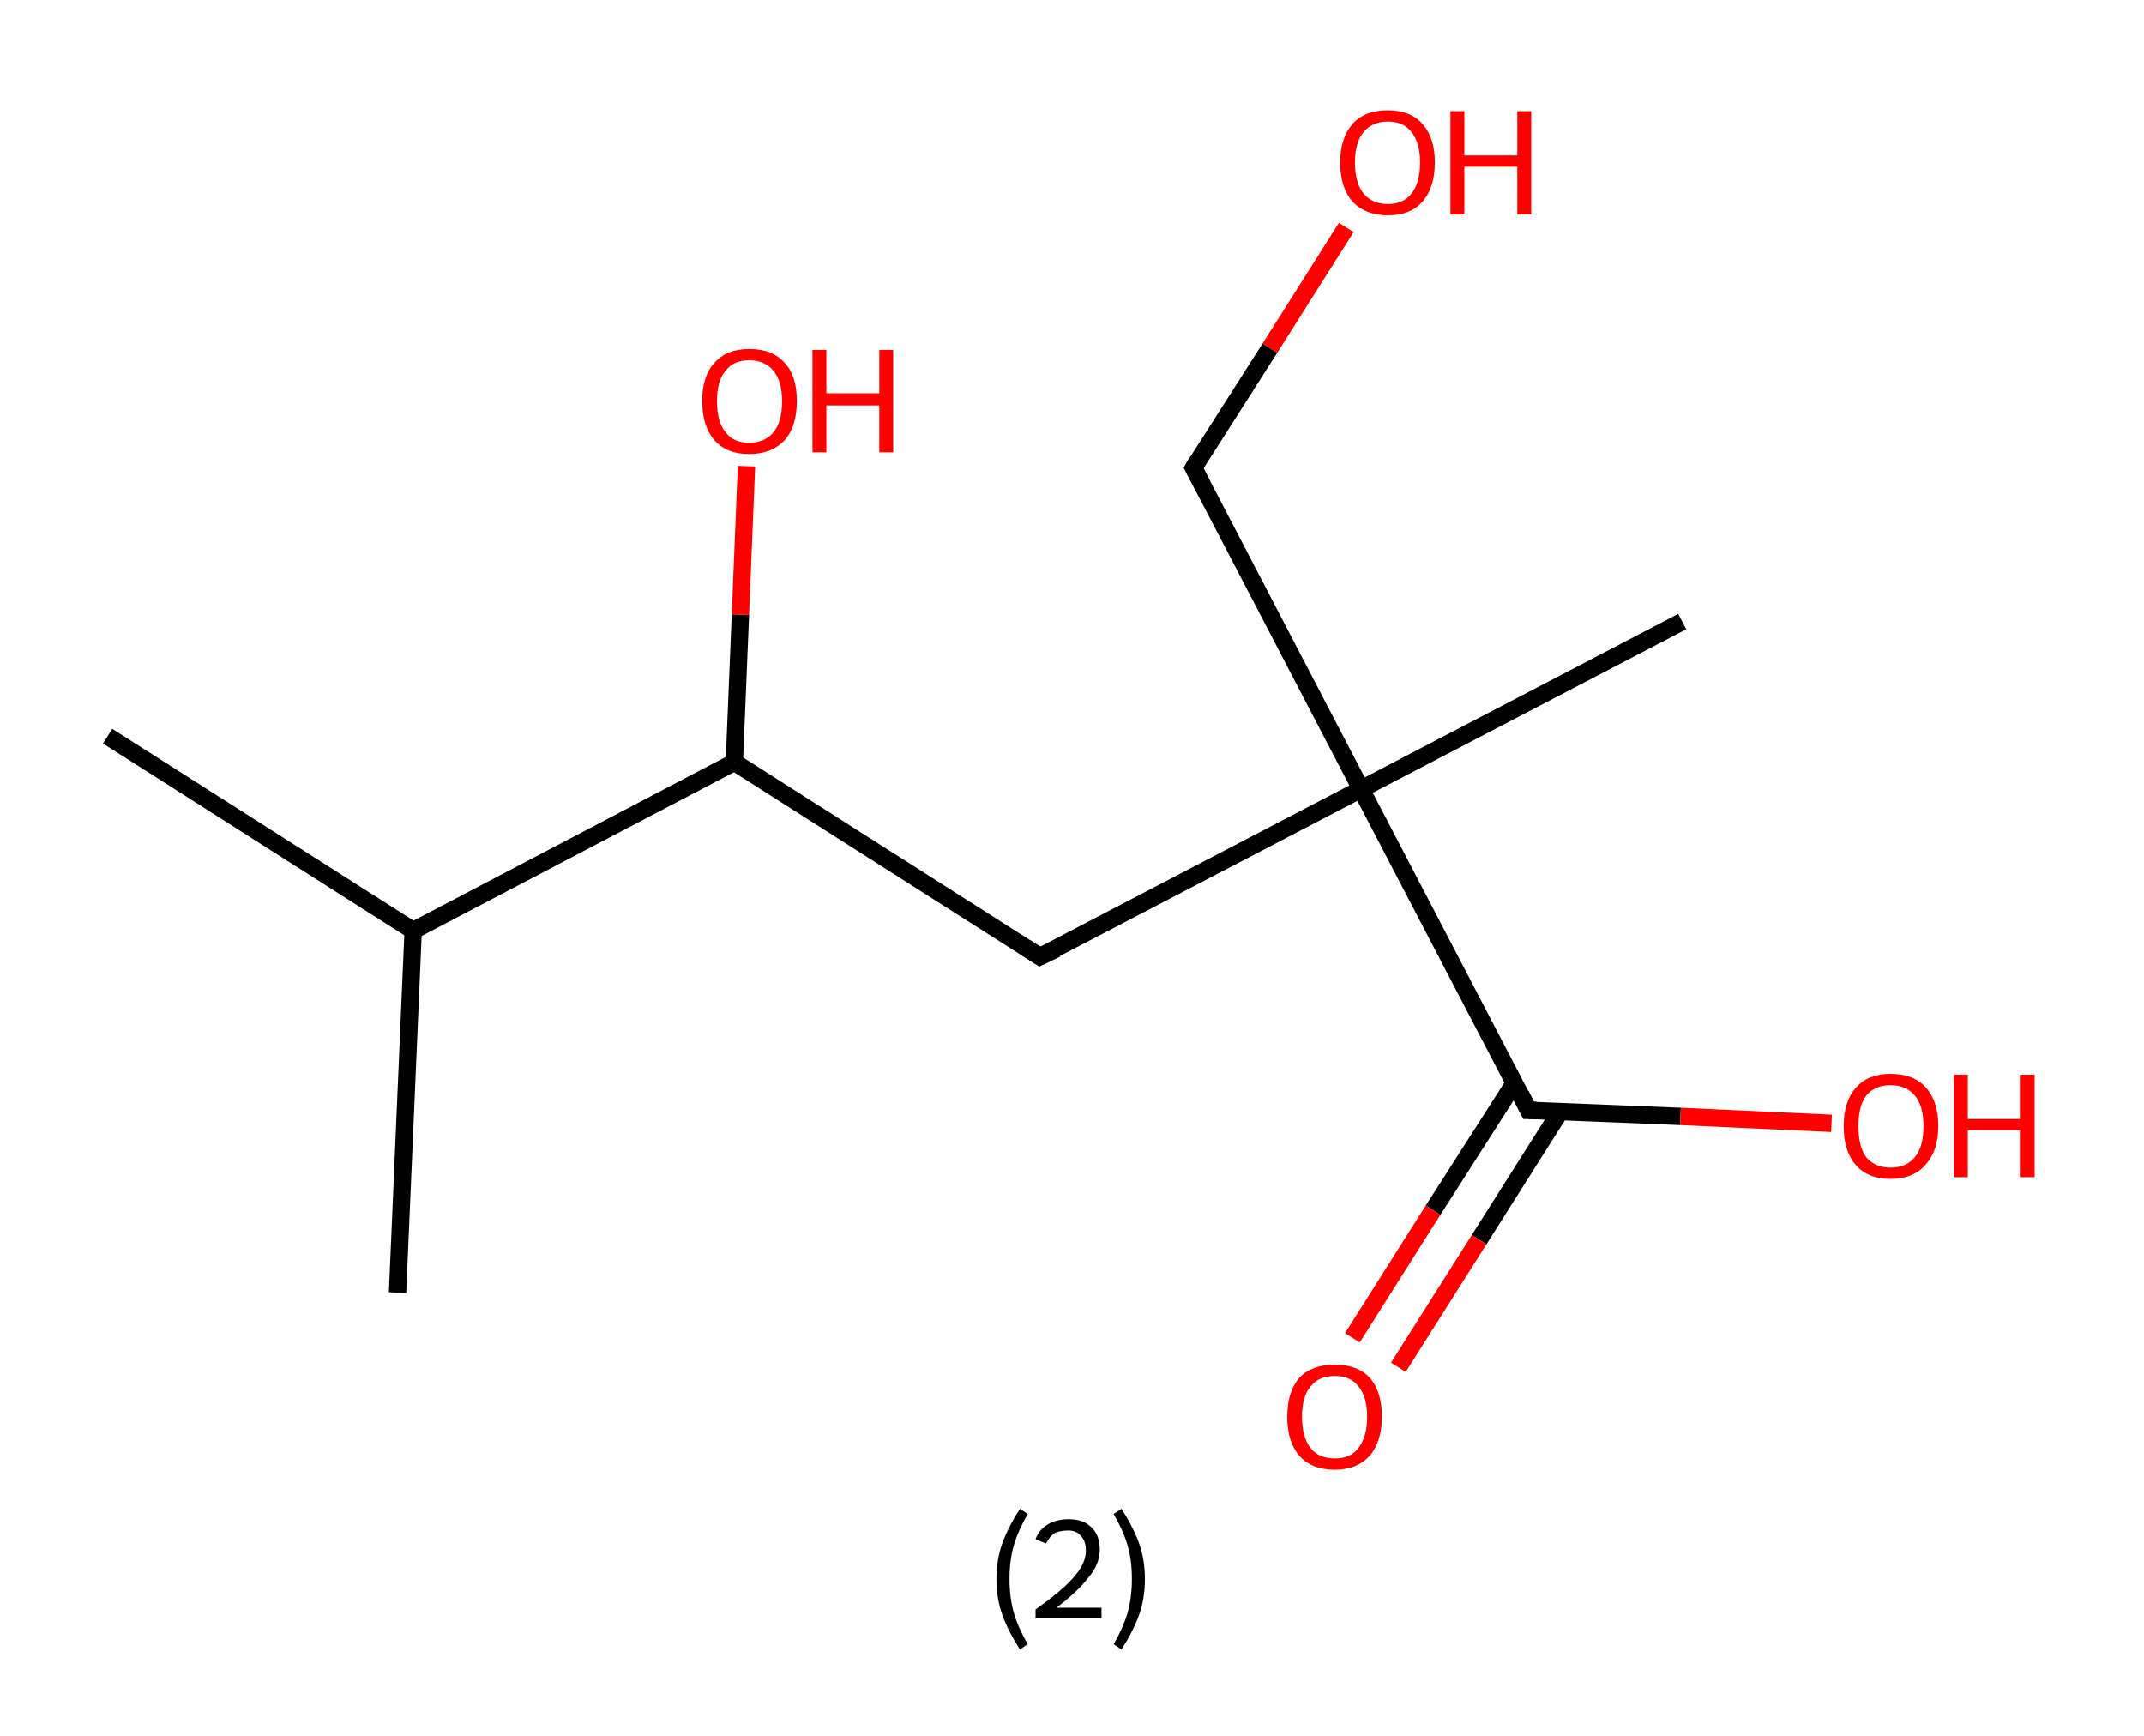 <?xml version='1.0' encoding='ASCII' standalone='yes'?>
<svg xmlns="http://www.w3.org/2000/svg" xmlns:rdkit="http://www.rdkit.org/xml" xmlns:xlink="http://www.w3.org/1999/xlink" version="1.1" baseProfile="full" xml:space="preserve" width="247px" height="200px" viewBox="0 0 247 200">
<!-- END OF HEADER -->
<rect style="opacity:1.0;fill:#FFFFFF;stroke:none" width="247.0" height="200.0" x="0.0" y="0.0"> </rect>
<path class="bond-0 atom-0 atom-1" d="M 12.4,84.8 L 47.6,107.2" style="fill:none;fill-rule:evenodd;stroke:#000000;stroke-width:2.0px;stroke-linecap:butt;stroke-linejoin:miter;stroke-opacity:1"/>
<path class="bond-1 atom-1 atom-2" d="M 47.6,107.2 L 45.8,148.9" style="fill:none;fill-rule:evenodd;stroke:#000000;stroke-width:2.0px;stroke-linecap:butt;stroke-linejoin:miter;stroke-opacity:1"/>
<path class="bond-2 atom-1 atom-3" d="M 47.6,107.2 L 84.6,87.8" style="fill:none;fill-rule:evenodd;stroke:#000000;stroke-width:2.0px;stroke-linecap:butt;stroke-linejoin:miter;stroke-opacity:1"/>
<path class="bond-3 atom-3 atom-4" d="M 84.6,87.8 L 85.3,70.8" style="fill:none;fill-rule:evenodd;stroke:#000000;stroke-width:2.0px;stroke-linecap:butt;stroke-linejoin:miter;stroke-opacity:1"/>
<path class="bond-3 atom-3 atom-4" d="M 85.3,70.8 L 86.0,53.7" style="fill:none;fill-rule:evenodd;stroke:#FF0000;stroke-width:2.0px;stroke-linecap:butt;stroke-linejoin:miter;stroke-opacity:1"/>
<path class="bond-4 atom-3 atom-5" d="M 84.6,87.8 L 119.8,110.2" style="fill:none;fill-rule:evenodd;stroke:#000000;stroke-width:2.0px;stroke-linecap:butt;stroke-linejoin:miter;stroke-opacity:1"/>
<path class="bond-5 atom-5 atom-6" d="M 119.8,110.2 L 156.8,90.9" style="fill:none;fill-rule:evenodd;stroke:#000000;stroke-width:2.0px;stroke-linecap:butt;stroke-linejoin:miter;stroke-opacity:1"/>
<path class="bond-6 atom-6 atom-7" d="M 156.8,90.9 L 193.8,71.6" style="fill:none;fill-rule:evenodd;stroke:#000000;stroke-width:2.0px;stroke-linecap:butt;stroke-linejoin:miter;stroke-opacity:1"/>
<path class="bond-7 atom-6 atom-8" d="M 156.8,90.9 L 137.5,53.9" style="fill:none;fill-rule:evenodd;stroke:#000000;stroke-width:2.0px;stroke-linecap:butt;stroke-linejoin:miter;stroke-opacity:1"/>
<path class="bond-8 atom-8 atom-9" d="M 137.5,53.9 L 146.3,40.1" style="fill:none;fill-rule:evenodd;stroke:#000000;stroke-width:2.0px;stroke-linecap:butt;stroke-linejoin:miter;stroke-opacity:1"/>
<path class="bond-8 atom-8 atom-9" d="M 146.3,40.1 L 155.1,26.2" style="fill:none;fill-rule:evenodd;stroke:#FF0000;stroke-width:2.0px;stroke-linecap:butt;stroke-linejoin:miter;stroke-opacity:1"/>
<path class="bond-9 atom-6 atom-10" d="M 156.8,90.9 L 176.1,127.9" style="fill:none;fill-rule:evenodd;stroke:#000000;stroke-width:2.0px;stroke-linecap:butt;stroke-linejoin:miter;stroke-opacity:1"/>
<path class="bond-10 atom-10 atom-11" d="M 174.5,124.7 L 165.1,139.4" style="fill:none;fill-rule:evenodd;stroke:#000000;stroke-width:2.0px;stroke-linecap:butt;stroke-linejoin:miter;stroke-opacity:1"/>
<path class="bond-10 atom-10 atom-11" d="M 165.1,139.4 L 155.8,154.1" style="fill:none;fill-rule:evenodd;stroke:#FF0000;stroke-width:2.0px;stroke-linecap:butt;stroke-linejoin:miter;stroke-opacity:1"/>
<path class="bond-10 atom-10 atom-11" d="M 179.7,128.1 L 170.4,142.8" style="fill:none;fill-rule:evenodd;stroke:#000000;stroke-width:2.0px;stroke-linecap:butt;stroke-linejoin:miter;stroke-opacity:1"/>
<path class="bond-10 atom-10 atom-11" d="M 170.4,142.8 L 161.1,157.5" style="fill:none;fill-rule:evenodd;stroke:#FF0000;stroke-width:2.0px;stroke-linecap:butt;stroke-linejoin:miter;stroke-opacity:1"/>
<path class="bond-11 atom-10 atom-12" d="M 176.1,127.9 L 193.6,128.6" style="fill:none;fill-rule:evenodd;stroke:#000000;stroke-width:2.0px;stroke-linecap:butt;stroke-linejoin:miter;stroke-opacity:1"/>
<path class="bond-11 atom-10 atom-12" d="M 193.6,128.6 L 211.0,129.4" style="fill:none;fill-rule:evenodd;stroke:#FF0000;stroke-width:2.0px;stroke-linecap:butt;stroke-linejoin:miter;stroke-opacity:1"/>
<path d="M 118.1,109.1 L 119.8,110.2 L 121.7,109.3" style="fill:none;stroke:#000000;stroke-width:2.0px;stroke-linecap:butt;stroke-linejoin:miter;stroke-opacity:1;"/>
<path d="M 138.5,55.8 L 137.5,53.9 L 137.9,53.2" style="fill:none;stroke:#000000;stroke-width:2.0px;stroke-linecap:butt;stroke-linejoin:miter;stroke-opacity:1;"/>
<path d="M 175.2,126.1 L 176.1,127.9 L 177.0,127.9" style="fill:none;stroke:#000000;stroke-width:2.0px;stroke-linecap:butt;stroke-linejoin:miter;stroke-opacity:1;"/>
<path class="atom-4" d="M 80.9 46.2 Q 80.9 43.3, 82.3 41.8 Q 83.7 40.2, 86.3 40.2 Q 89.0 40.2, 90.4 41.8 Q 91.8 43.3, 91.8 46.2 Q 91.8 49.1, 90.4 50.7 Q 88.9 52.3, 86.3 52.3 Q 83.7 52.3, 82.3 50.7 Q 80.9 49.1, 80.9 46.2 M 86.3 51.0 Q 88.1 51.0, 89.1 49.8 Q 90.1 48.6, 90.1 46.2 Q 90.1 43.9, 89.1 42.7 Q 88.1 41.5, 86.3 41.5 Q 84.5 41.5, 83.6 42.7 Q 82.6 43.8, 82.6 46.2 Q 82.6 48.6, 83.6 49.8 Q 84.5 51.0, 86.3 51.0 " fill="#FF0000"/>
<path class="atom-4" d="M 93.6 40.3 L 95.2 40.3 L 95.2 45.3 L 101.3 45.3 L 101.3 40.3 L 102.9 40.3 L 102.9 52.1 L 101.3 52.1 L 101.3 46.7 L 95.2 46.7 L 95.2 52.1 L 93.6 52.1 L 93.6 40.3 " fill="#FF0000"/>
<path class="atom-9" d="M 154.4 18.7 Q 154.4 15.9, 155.8 14.3 Q 157.2 12.7, 159.9 12.7 Q 162.5 12.7, 163.9 14.3 Q 165.3 15.9, 165.3 18.7 Q 165.3 21.6, 163.9 23.2 Q 162.5 24.8, 159.9 24.8 Q 157.3 24.8, 155.8 23.2 Q 154.4 21.6, 154.4 18.7 M 159.9 23.5 Q 161.7 23.5, 162.6 22.3 Q 163.6 21.1, 163.6 18.7 Q 163.6 16.4, 162.6 15.2 Q 161.7 14.0, 159.9 14.0 Q 158.1 14.0, 157.1 15.2 Q 156.1 16.4, 156.1 18.7 Q 156.1 21.1, 157.1 22.3 Q 158.1 23.5, 159.9 23.5 " fill="#FF0000"/>
<path class="atom-9" d="M 167.1 12.8 L 168.7 12.8 L 168.7 17.9 L 174.8 17.9 L 174.8 12.8 L 176.4 12.8 L 176.4 24.7 L 174.8 24.7 L 174.8 19.2 L 168.7 19.2 L 168.7 24.7 L 167.1 24.7 L 167.1 12.8 " fill="#FF0000"/>
<path class="atom-11" d="M 148.3 163.2 Q 148.3 160.3, 149.7 158.7 Q 151.1 157.2, 153.8 157.2 Q 156.4 157.2, 157.8 158.7 Q 159.2 160.3, 159.2 163.2 Q 159.2 166.0, 157.8 167.7 Q 156.3 169.3, 153.8 169.3 Q 151.1 169.3, 149.7 167.7 Q 148.3 166.1, 148.3 163.2 M 153.8 168.0 Q 155.6 168.0, 156.5 166.8 Q 157.5 165.5, 157.5 163.2 Q 157.5 160.9, 156.5 159.7 Q 155.6 158.5, 153.8 158.5 Q 151.9 158.5, 151.0 159.7 Q 150.0 160.8, 150.0 163.2 Q 150.0 165.6, 151.0 166.8 Q 151.9 168.0, 153.8 168.0 " fill="#FF0000"/>
<path class="atom-12" d="M 212.4 129.7 Q 212.4 126.9, 213.8 125.3 Q 215.2 123.7, 217.8 123.7 Q 220.5 123.7, 221.9 125.3 Q 223.3 126.9, 223.3 129.7 Q 223.3 132.6, 221.8 134.2 Q 220.4 135.8, 217.8 135.8 Q 215.2 135.8, 213.8 134.2 Q 212.4 132.6, 212.4 129.7 M 217.8 134.5 Q 219.6 134.5, 220.6 133.3 Q 221.6 132.1, 221.6 129.7 Q 221.6 127.4, 220.6 126.2 Q 219.6 125.0, 217.8 125.0 Q 216.0 125.0, 215.0 126.2 Q 214.1 127.4, 214.1 129.7 Q 214.1 132.1, 215.0 133.3 Q 216.0 134.5, 217.8 134.5 " fill="#FF0000"/>
<path class="atom-12" d="M 225.1 123.8 L 226.7 123.8 L 226.7 128.9 L 232.7 128.9 L 232.7 123.8 L 234.4 123.8 L 234.4 135.6 L 232.7 135.6 L 232.7 130.2 L 226.7 130.2 L 226.7 135.6 L 225.1 135.6 L 225.1 123.8 " fill="#FF0000"/>
<path class="legend" d="M 114.8 181.9 Q 114.8 179.6, 115.5 177.7 Q 116.2 175.8, 117.5 173.8 L 118.4 174.4 Q 117.3 176.3, 116.8 178.0 Q 116.3 179.7, 116.3 181.9 Q 116.3 184.0, 116.8 185.8 Q 117.3 187.5, 118.4 189.4 L 117.5 190.0 Q 116.2 188.0, 115.5 186.1 Q 114.8 184.2, 114.8 181.9 " fill="#000000"/>
<path class="legend" d="M 119.3 177.3 Q 119.7 176.2, 120.7 175.6 Q 121.7 175.0, 123.1 175.0 Q 124.8 175.0, 125.7 175.9 Q 126.7 176.8, 126.7 178.5 Q 126.7 180.2, 125.4 181.7 Q 124.2 183.3, 121.7 185.2 L 126.9 185.2 L 126.9 186.4 L 119.3 186.4 L 119.3 185.4 Q 121.4 183.9, 122.6 182.8 Q 123.9 181.6, 124.5 180.6 Q 125.1 179.6, 125.1 178.6 Q 125.1 177.5, 124.5 176.9 Q 124.0 176.3, 123.1 176.3 Q 122.1 176.3, 121.5 176.6 Q 120.9 177.0, 120.5 177.8 L 119.3 177.3 " fill="#000000"/>
<path class="legend" d="M 131.9 181.9 Q 131.9 184.2, 131.2 186.1 Q 130.5 188.0, 129.2 190.0 L 128.3 189.4 Q 129.4 187.5, 129.9 185.8 Q 130.4 184.0, 130.4 181.9 Q 130.4 179.7, 129.9 178.0 Q 129.4 176.3, 128.3 174.4 L 129.2 173.8 Q 130.5 175.8, 131.2 177.7 Q 131.9 179.6, 131.9 181.9 " fill="#000000"/>
</svg>

